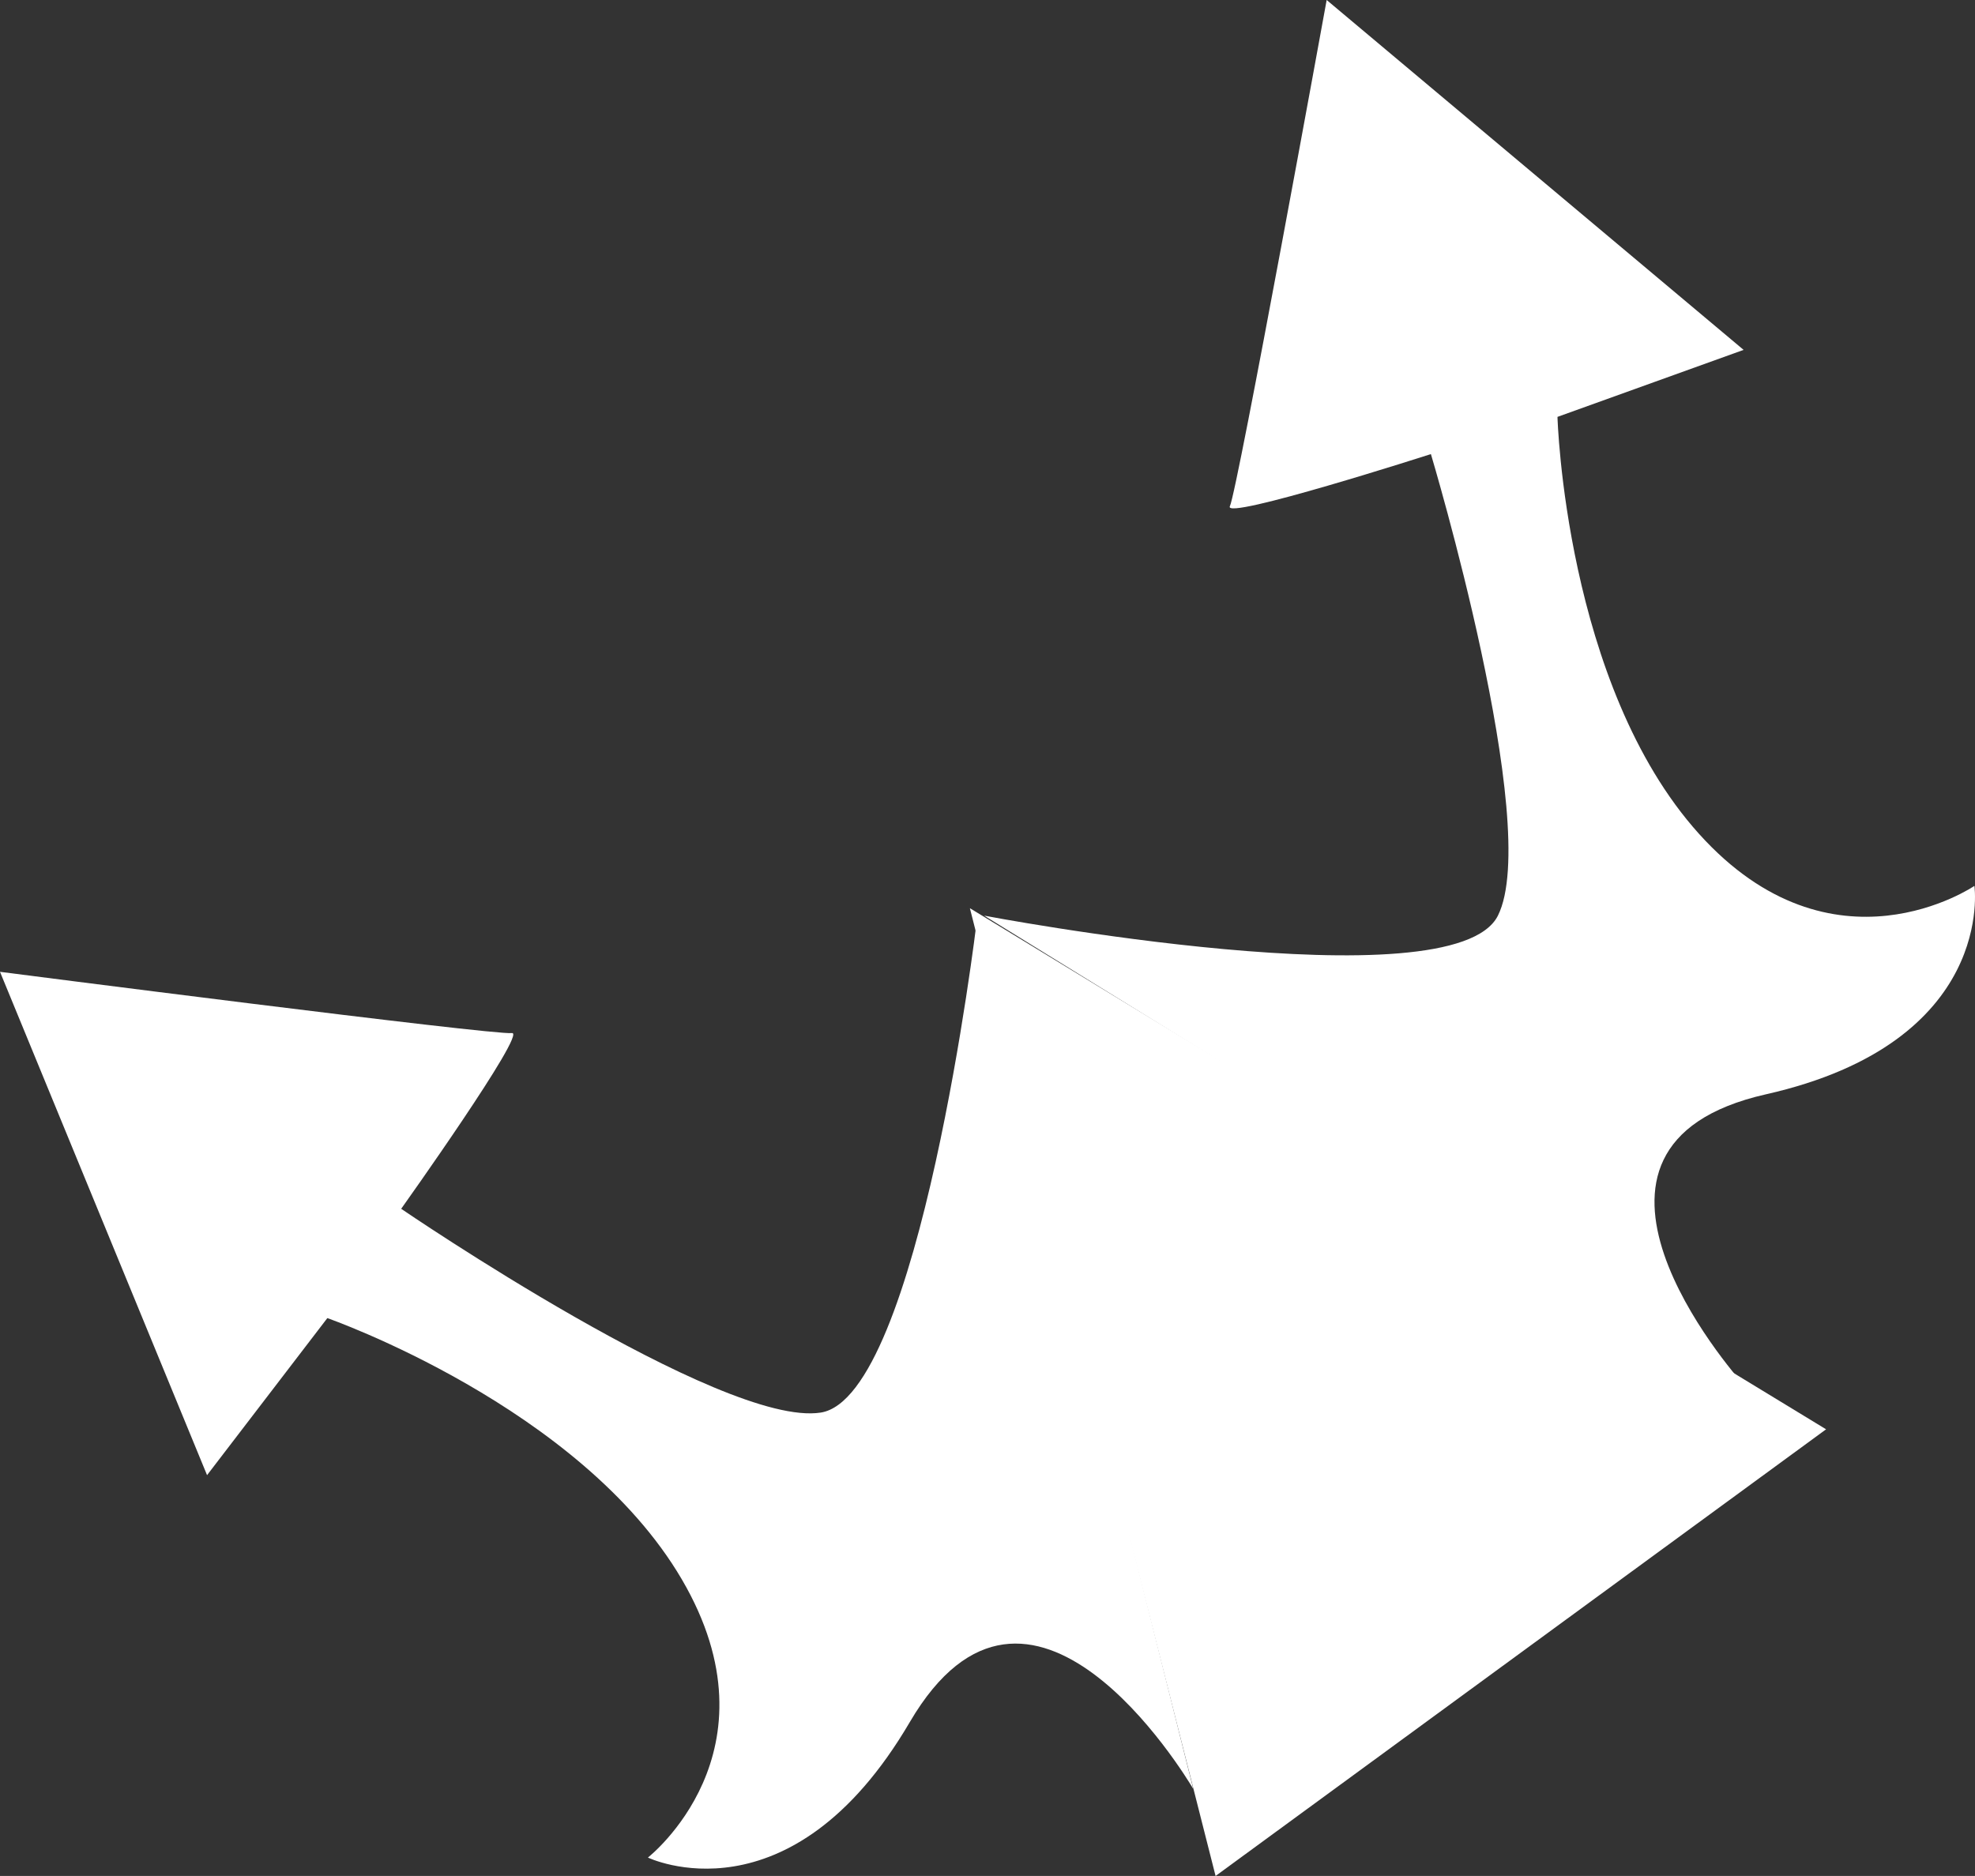 <?xml version="1.0" encoding="utf-8"?>
<!-- Generator: Adobe Illustrator 15.0.2, SVG Export Plug-In . SVG Version: 6.00 Build 0)  -->
<!DOCTYPE svg PUBLIC "-//W3C//DTD SVG 1.1//EN" "http://www.w3.org/Graphics/SVG/1.1/DTD/svg11.dtd">
<svg version="1.1" id="Layer_1" xmlns="http://www.w3.org/2000/svg" xmlns:xlink="http://www.w3.org/1999/xlink" x="0px" y="0px"
	 width="265.268px" height="252px" viewBox="0 0 265.268 252" enable-background="new 0 0 265.268 252" xml:space="preserve">
<rect x="0" y="0" width="265.268" height="252" fill="#333333" stroke="none"/>
<polygon fill="#FFFFFF" points="130.268,122 163.268,252 245.268,192 "/>
<path fill="#FFFFFF" d="M234.189,186c-1.479-1.677-28-32,3-39s28-28,28-28s-19,13-37-7s-19-56-19-56l25-9l-56-47c0,0-12,66-13,68
	s27-7,27-7s15,50,9,62s-69,0-69,0"/>
<path fill="#FFFFFF" d="M160.268,240.299c-1.149-1.918-22.005-36.384-38.074-8.964c-16.069,27.418-35.171,18.192-35.171,18.192
	s18.149-14.164,4.547-37.381c-13.602-23.217-47.604-35.084-47.604-35.084L27.81,198.158L0,130.545c0,0,66.531,8.574,68.741,8.227
	c2.209-0.347-14.856,23.607-14.856,23.607s43.1,29.453,56.354,27.373S131.158,124,131.158,124"/>
</svg>

